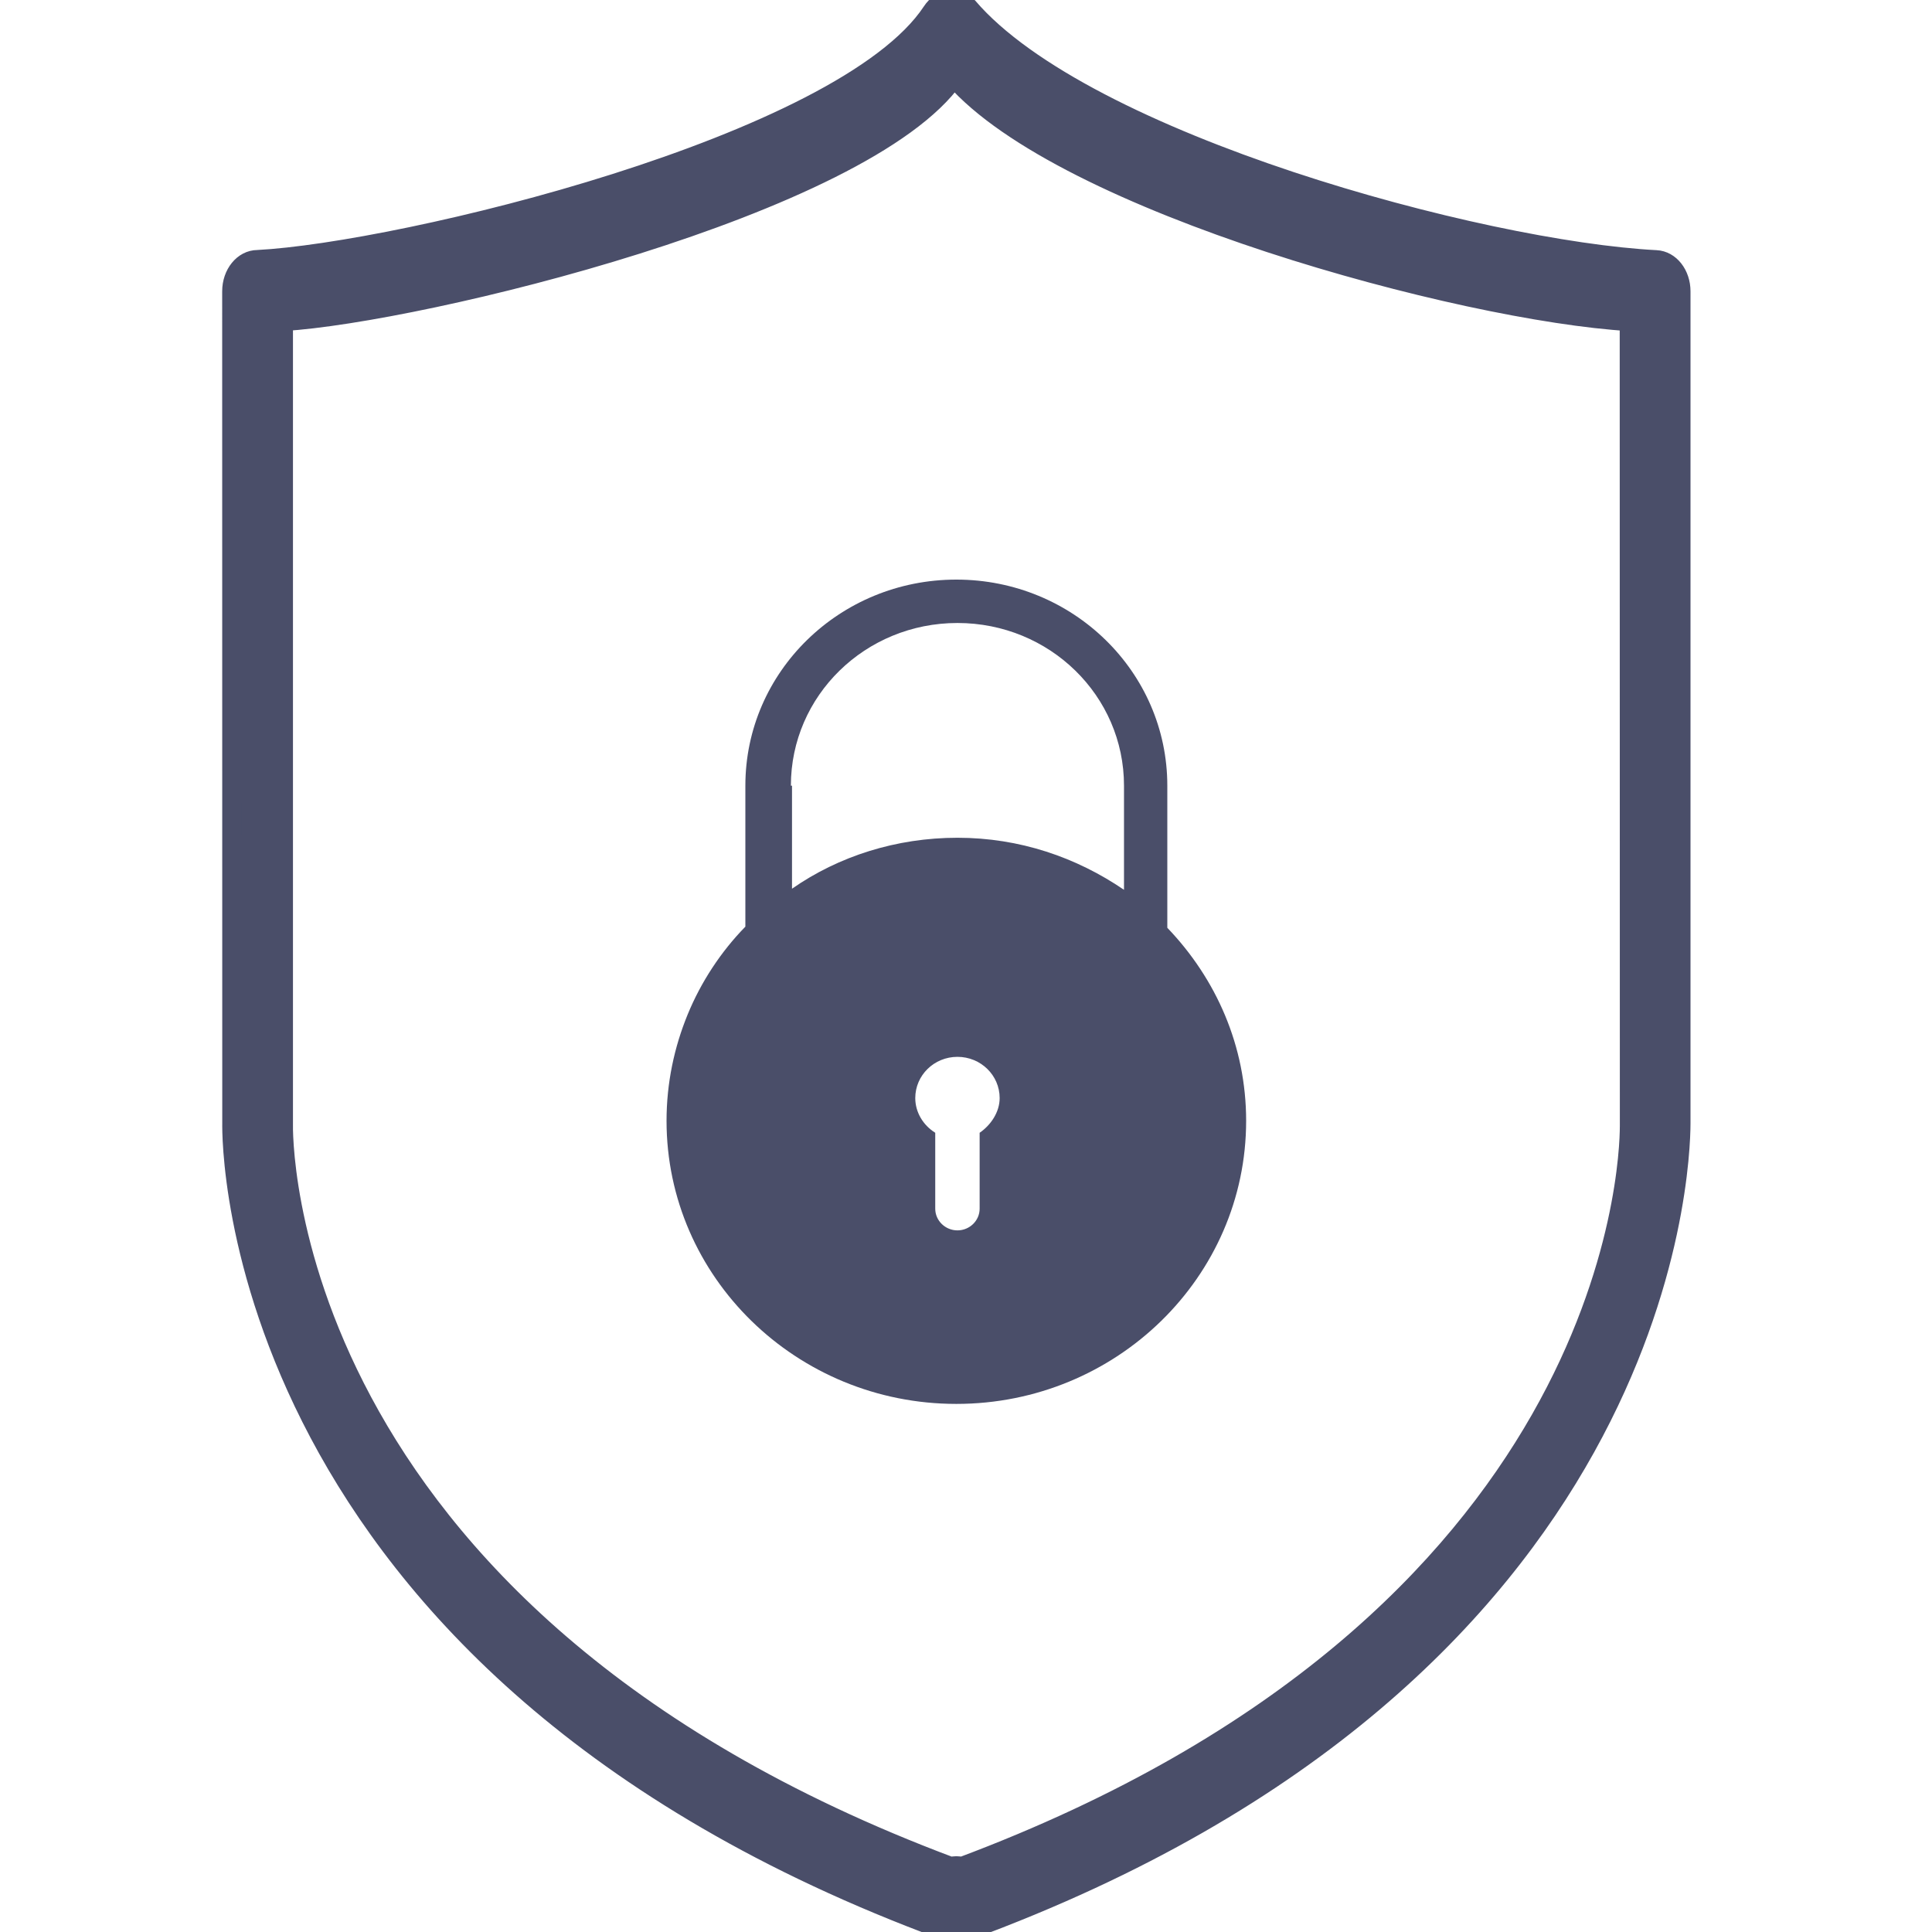 <?xml version="1.0" encoding="UTF-8"?>
<svg width="50px" height="50px" viewBox="0 0 50 50" version="1.1" xmlns="http://www.w3.org/2000/svg" xmlns:xlink="http://www.w3.org/1999/xlink">
    <!-- Generator: Sketch 47 (45396) - http://www.bohemiancoding.com/sketch -->
    <title>Artboard</title>
    <desc>Created with Sketch.</desc>
    <defs></defs>
    <g id="Symbols" stroke="none" stroke-width="1" fill="none" fill-rule="evenodd">
        <g id="Artboard" fill-rule="nonzero" fill="#4A4E69">
            <g id="Group-13" transform="translate(6, 0)">
                <path d="M24.21,24.011 L24.21,20.333 C24.21,17.386 21.767,15 18.75,15 C15.733,15 13.29,17.386 13.29,20.333 L13.29,23.982 C12.658,24.628 12.141,25.414 11.796,26.256 C11.451,27.098 11.25,28.025 11.25,29.007 C11.25,33.049 14.612,36.333 18.75,36.333 C22.888,36.333 26.25,33.049 26.25,29.007 C26.25,27.07 25.474,25.33 24.21,24.011 Z M19.353,29.316 L19.353,31.281 C19.353,31.589 19.095,31.842 18.779,31.842 C18.463,31.842 18.204,31.589 18.204,31.281 L18.204,29.316 C17.888,29.119 17.687,28.782 17.687,28.418 C17.687,27.828 18.175,27.351 18.779,27.351 C19.382,27.351 19.871,27.828 19.871,28.418 C19.871,28.782 19.641,29.119 19.353,29.316 Z M14.468,20.333 C14.468,18.004 16.394,16.123 18.779,16.123 C21.164,16.123 23.089,18.004 23.089,20.333 L23.089,23.028 C21.853,22.186 20.388,21.681 18.779,21.681 C17.198,21.681 15.704,22.158 14.497,23 L14.497,20.333 L14.468,20.333 Z" id="Shape"></path>
                <path d="M37.5,29.078 C37.495,30.237 37.091,43.32 19.034,49.964 C18.939,50 18.842,50.008 18.75,49.992 C18.64,50.011 18.529,49.996 18.426,49.949 C-0.124,43.103 -0.004,29.458 0.002,29.078 L0,7.539 C0,7.087 0.298,6.72 0.666,6.72 C4.389,6.527 15.826,3.776 18.118,0.304 C18.348,-0.048 18.767,-0.102 19.053,0.183 C22.066,3.707 32.337,6.49 36.86,6.724 C37.22,6.74 37.5,7.102 37.5,7.539 L37.5,29.078 Z M36.168,8.319 C31.84,8.062 21.513,5.258 18.69,2.007 C16.357,5.331 4.913,8.098 1.332,8.318 L1.332,29.078 C1.327,29.211 1.057,41.735 18.608,48.308 C18.701,48.282 18.798,48.282 18.893,48.307 C35.785,41.981 36.169,30.143 36.171,29.156 C36.17,29.139 36.169,22.193 36.168,8.319 Z" id="Shape" stroke="#4A4E69" stroke-width="0.5"></path>
            </g>
        </g>
    </g>
</svg>
